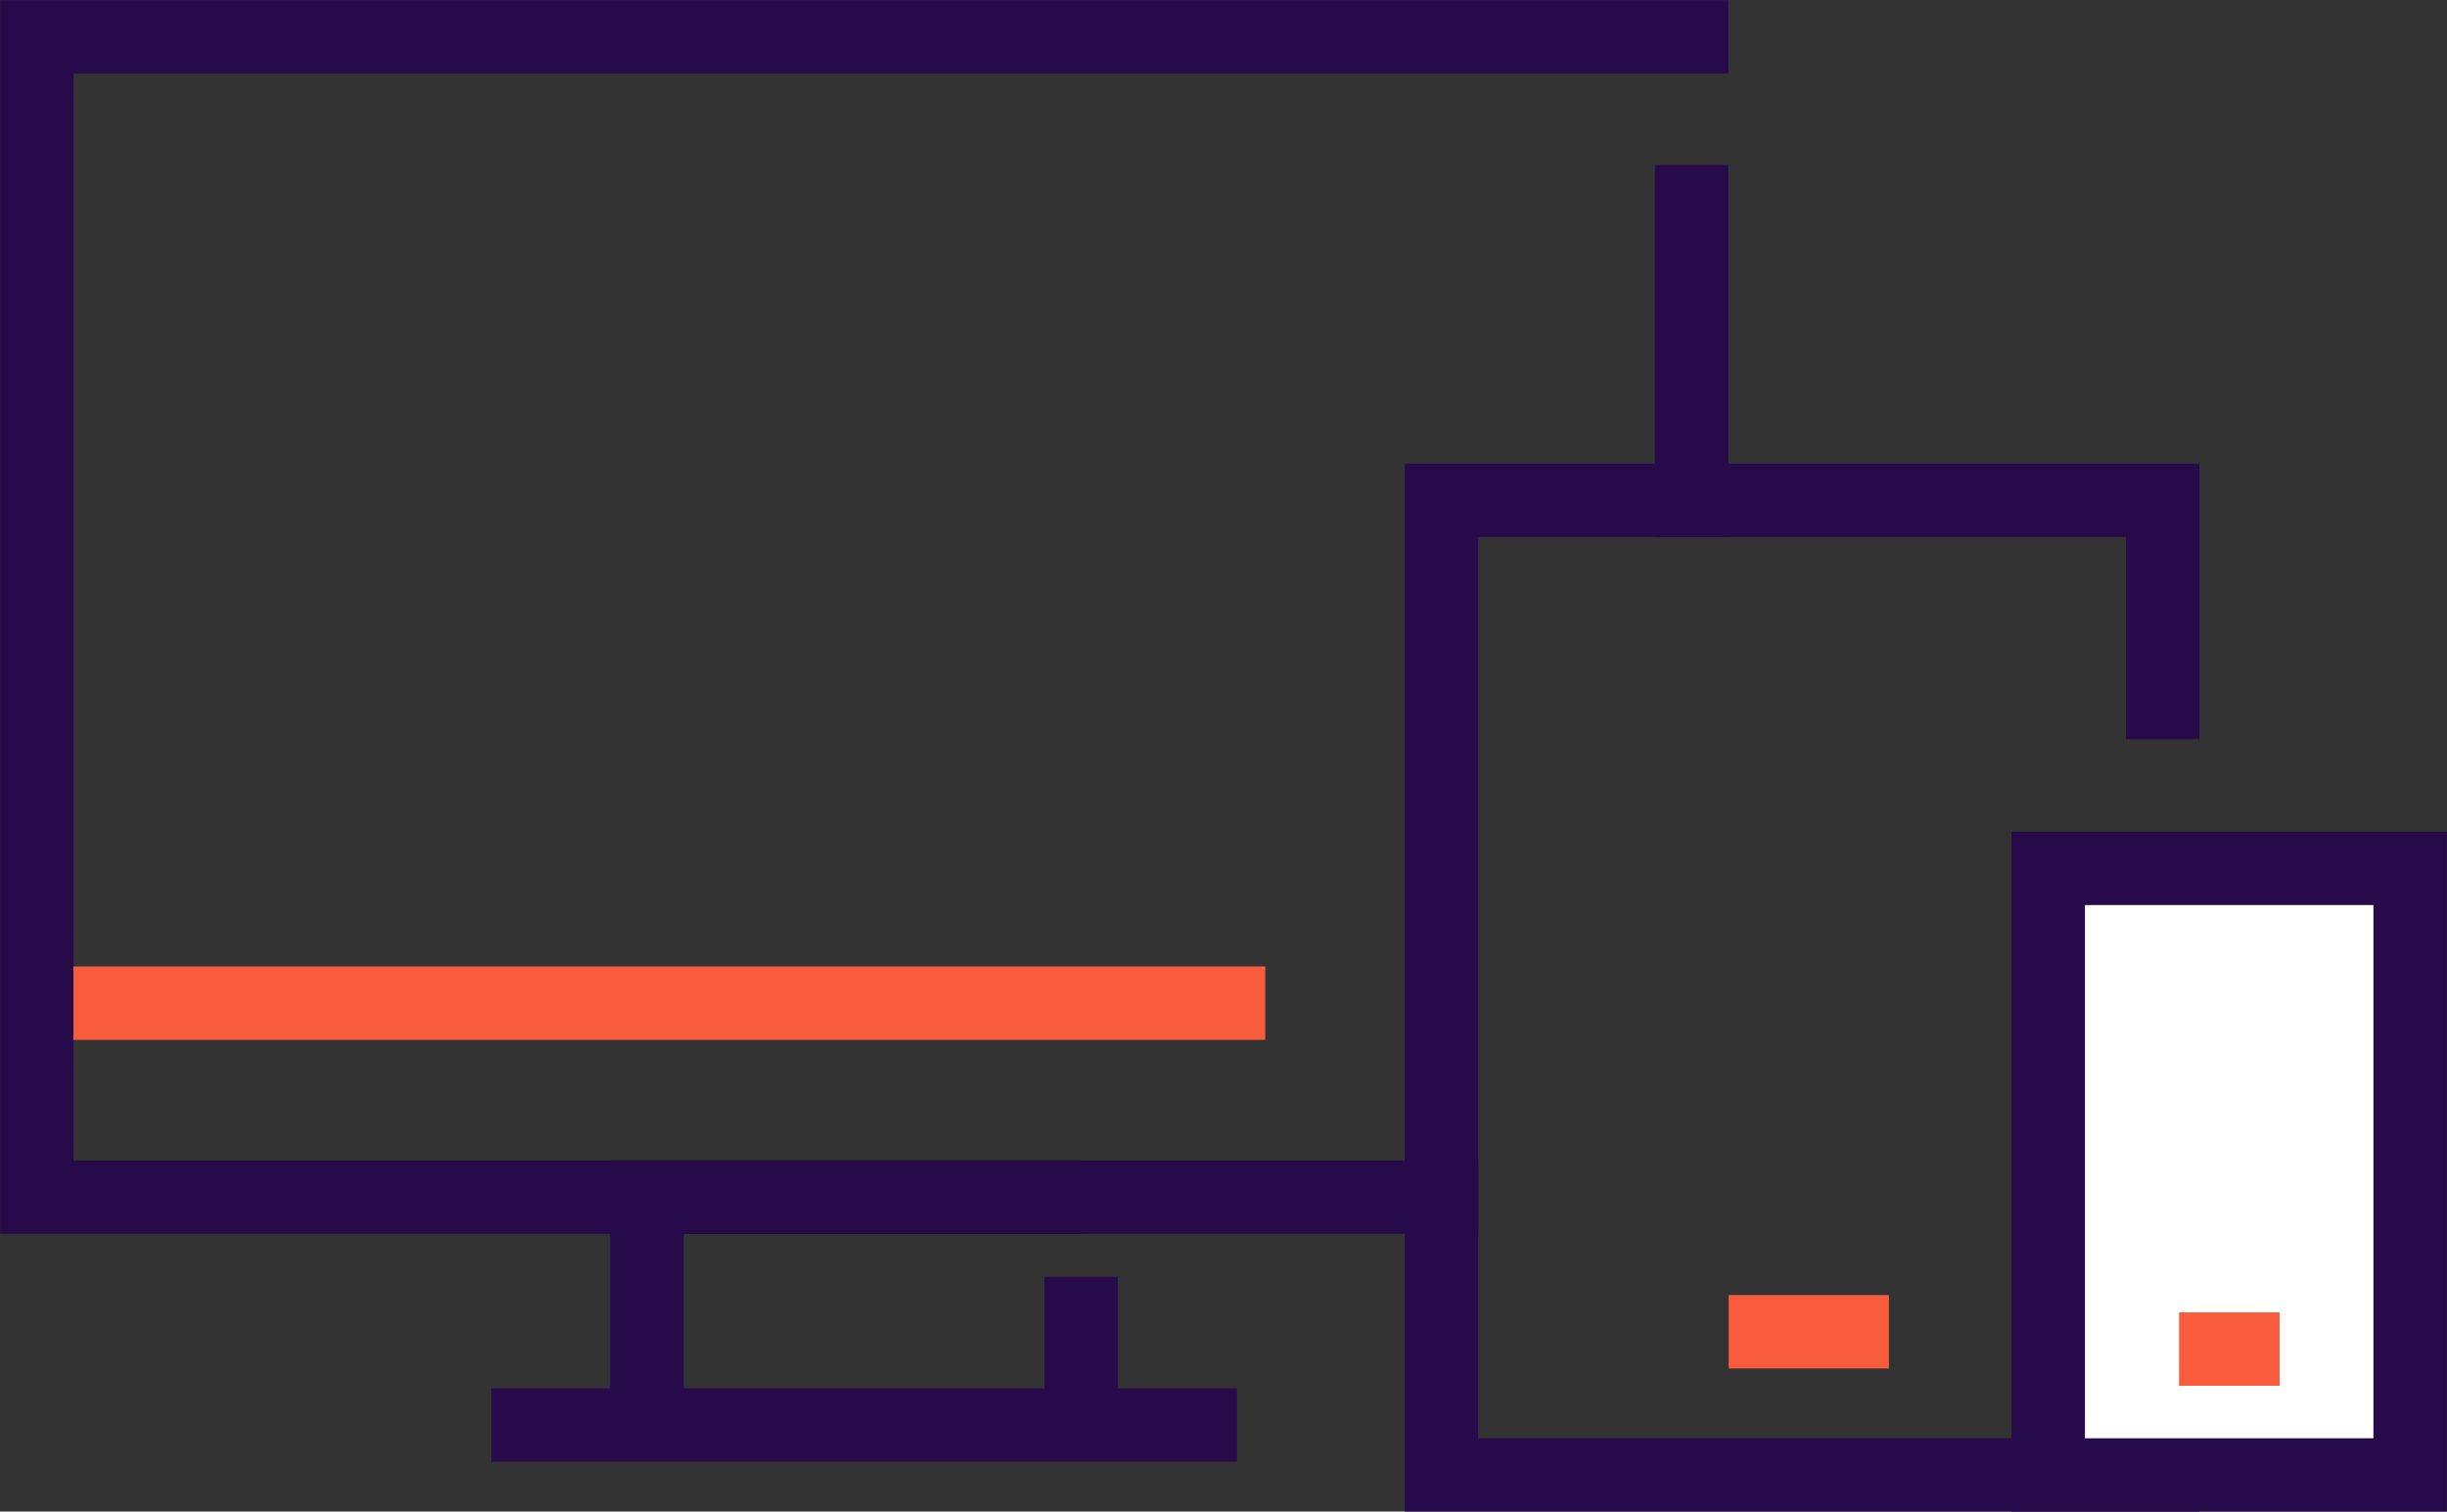 
<svg xmlns="http://www.w3.org/2000/svg" viewBox="0 0 87.63 54.14">
  <rect x="0" y="0" width="87.63" height="54.14" fill="#333333" stroke="none"/>
  <defs>
    <style>
      .cls-1,.cls-2{fill:none;stroke:#270a49}.cls-1{stroke-linecap:square}.cls-1,.cls-2{stroke-miterlimit:10;stroke-width:2.63px}
    </style>
  </defs>
  <g id="Layer_2" data-name="Layer 2">
    <g id="Layer_1-2" data-name="Layer 1">
      <g id="_16" data-name="16">
        <path d="M60.58 1.32H1.32v41.56H51.62M60.58 17.92V7.22" class="cls-1"/>
        <path d="M38.72 45.73v5.31H23.17v-8.16h15.55M17.6 51.04h26.7" class="cls-2"/>
        <path fill="none" stroke="#f95b3d" stroke-miterlimit="10" stroke-width="2.63" d="M45.31 35.93H2.63"/>
        <path d="M77.45 52.83H51.62V17.92h25.83v7.24" class="cls-1"/>
        <path fill="none" stroke="#f95b3d" stroke-linecap="square" stroke-miterlimit="10" stroke-width="2.63" d="M63.22 47.7h3.11"/>
        <path fill="#fff" stroke="#270a49" stroke-linecap="square" stroke-miterlimit="10" stroke-width="2.63" d="M73.35 31.1h12.96v21.73H73.35z"/>
        <path fill="#f95b3d" stroke="#f95b3d" stroke-linecap="square" stroke-miterlimit="10" stroke-width="2.63" d="M79.35 48.32h.97"/>
      </g>
    </g>
  </g>
</svg>